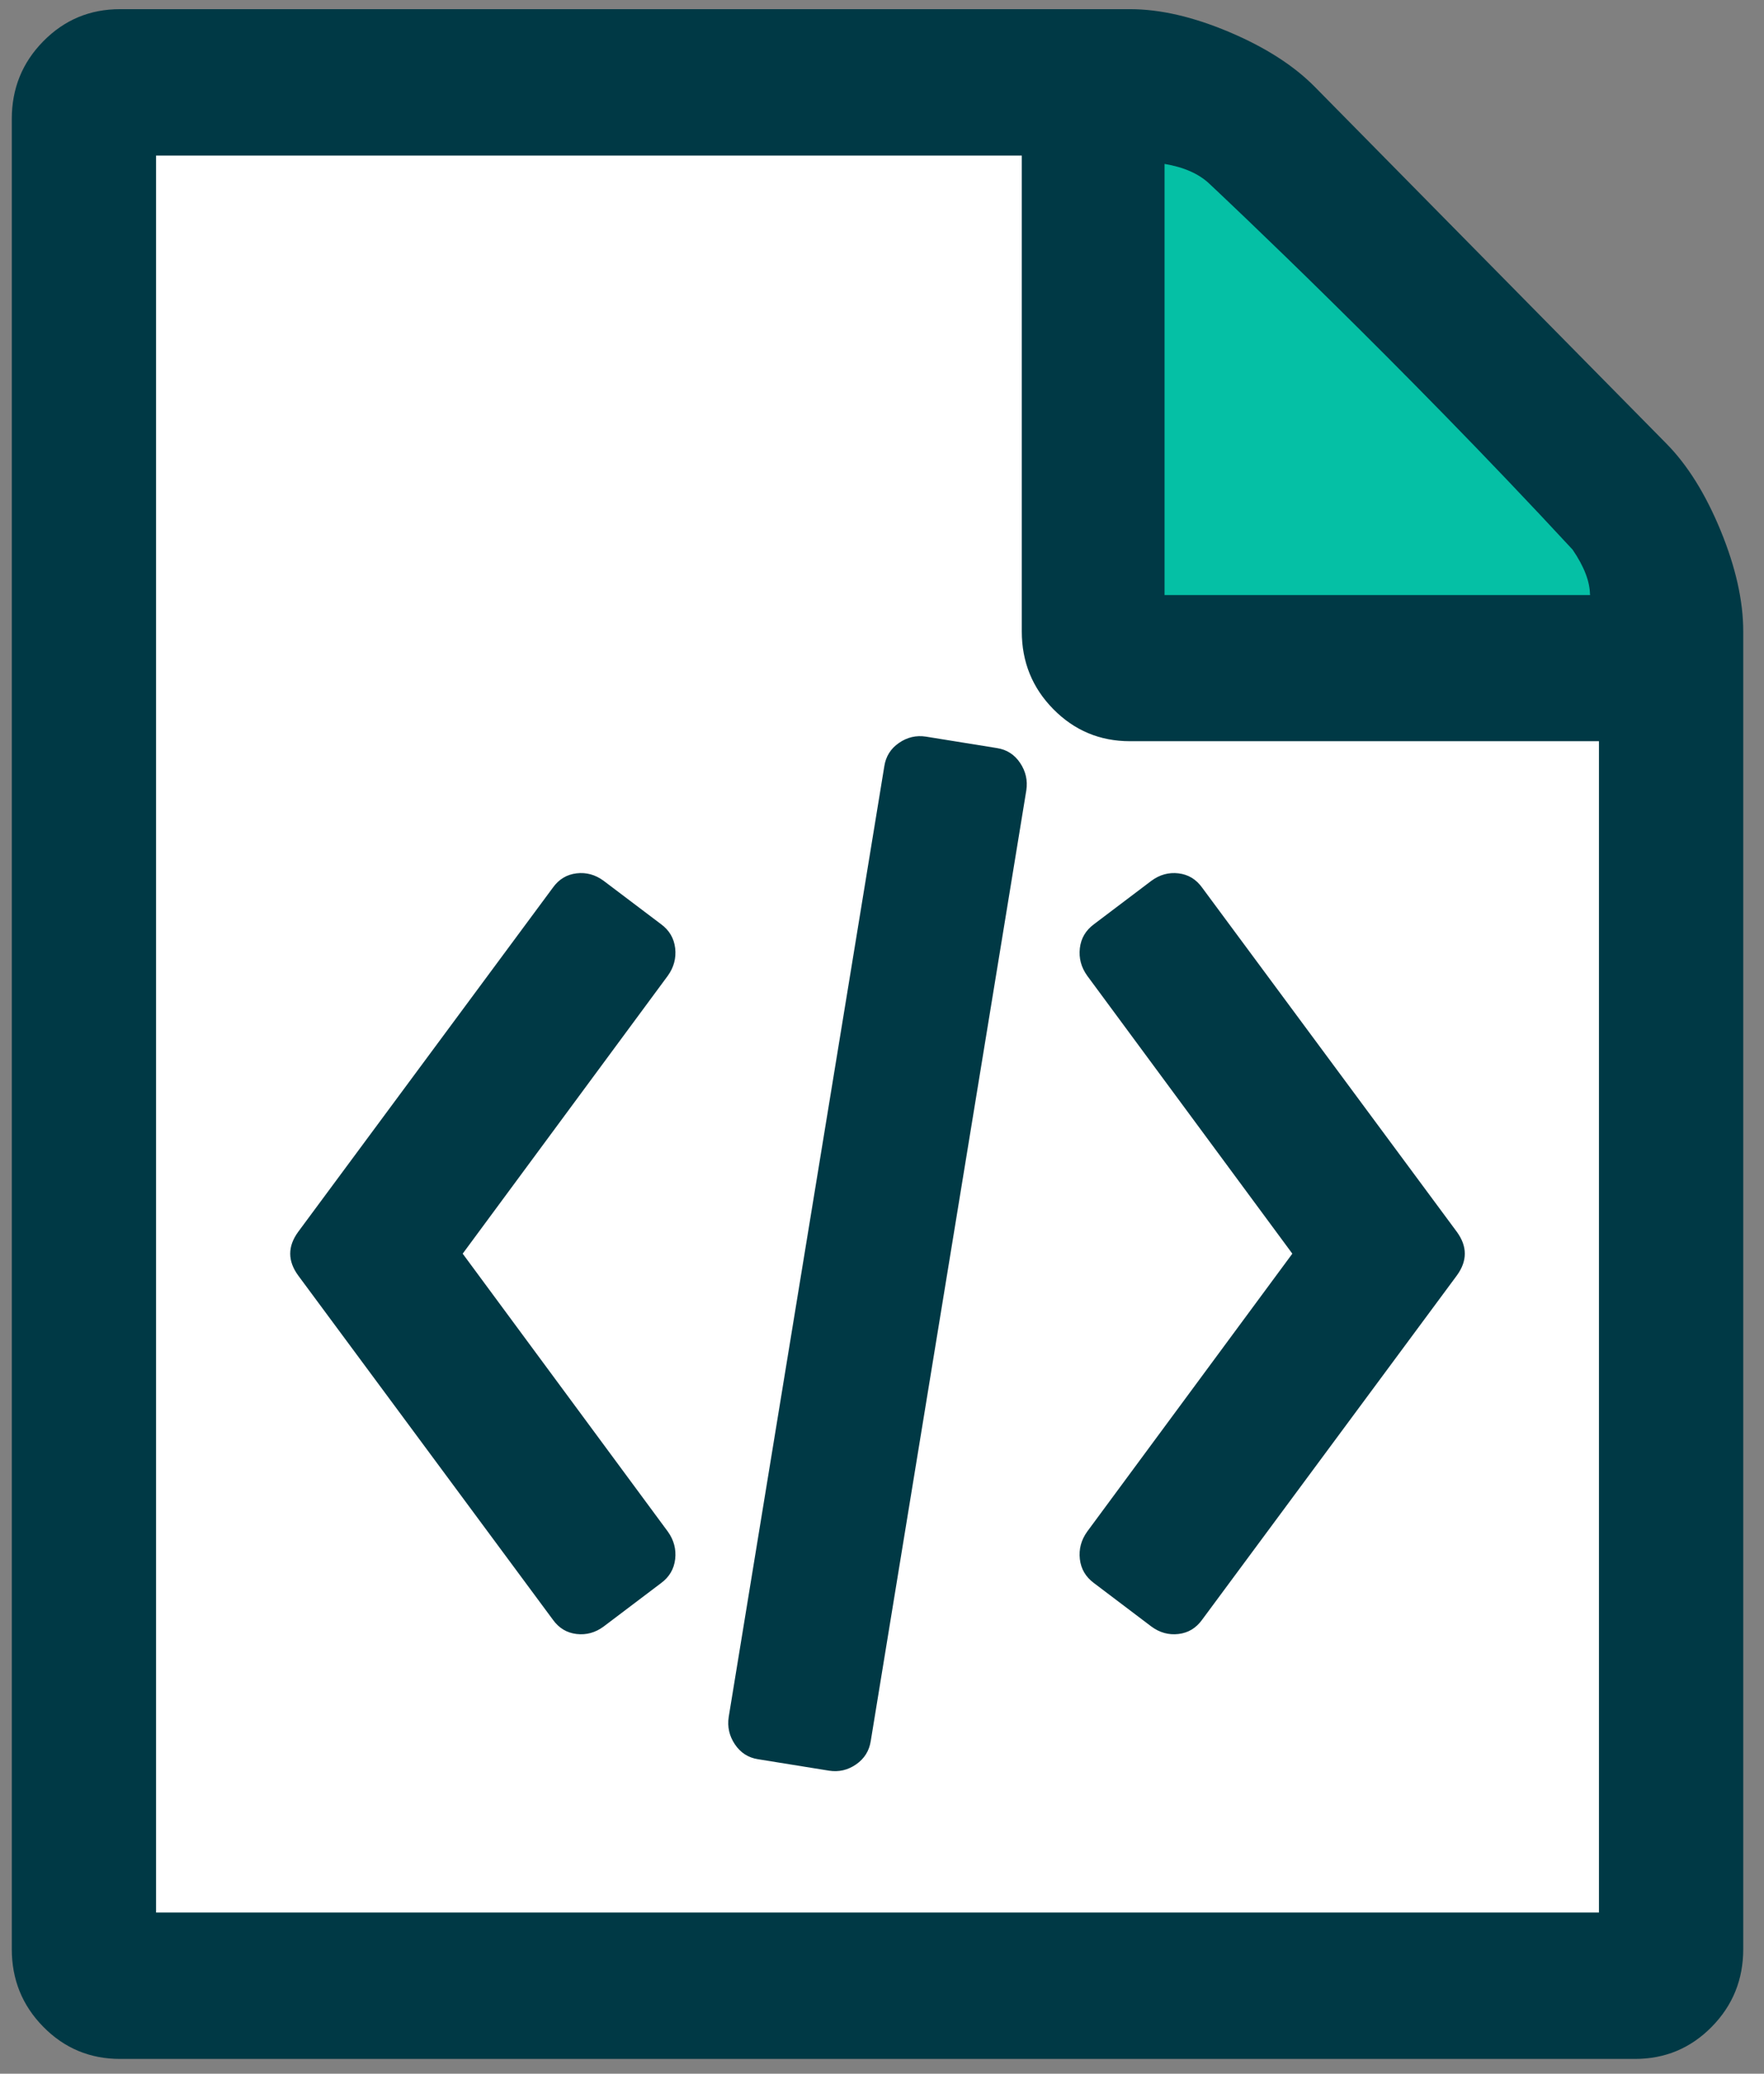 <?xml version="1.0" encoding="UTF-8"?>
<svg width="57px" height="67px" viewBox="0 0 57 67" version="1.1" xmlns="http://www.w3.org/2000/svg" xmlns:xlink="http://www.w3.org/1999/xlink">
    <rect x="0" y="0" width="57" height="67" fill="#808080" stroke="none"/>
    <!-- Generator: Sketch 51.2 (57519) - http://www.bohemiancoding.com/sketch -->
    <title>files</title>
    <desc>Created with Sketch.</desc>
    <defs></defs>
    <g id="Symbols" stroke="none" stroke-width="1" fill="none" fill-rule="evenodd">
        <g id="03---elements" transform="translate(-1417, -4825)">
            <g id="icons">
                <g transform="translate(72, 4681)">
                    <g id="files" transform="translate(1345, 144)">
                        <g>
                            <g id="File,-Code,-Coding,-Programming,-Data" transform="translate(0.381, 0.296)" fill-rule="nonzero">
                                <polygon id="Rectangle" fill="#FFFFFF" points="3.619 2.704 38.208 2.704 53.619 20.333 53.619 63.704 3.619 63.704"></polygon>
                                <path d="M53.471,14.043 C54.151,14.733 54.734,15.67 55.22,16.852 C55.705,18.035 55.948,19.119 55.948,20.104 L55.948,62.678 C55.948,63.664 55.608,64.501 54.928,65.191 C54.248,65.881 53.423,66.226 52.451,66.226 L3.497,66.226 C2.525,66.226 1.7,65.881 1.02,65.191 C0.34,64.501 0,63.664 0,62.678 L0,3.548 C0,2.562 0.34,1.725 1.02,1.035 C1.7,0.345 2.525,0 3.497,0 L36.133,0 C37.105,0 38.173,0.246 39.339,0.739 C40.504,1.232 41.427,1.823 42.107,2.513 L53.471,14.043 Z M37.299,5.026 L37.299,18.922 L50.994,18.922 C50.752,18.207 50.485,17.702 50.193,17.407 L38.792,5.839 C38.501,5.543 38.003,5.272 37.299,5.026 Z M51.286,61.496 L51.286,23.652 L36.133,23.652 C35.162,23.652 34.336,23.307 33.656,22.617 C32.976,21.928 32.636,21.09 32.636,20.104 L32.636,4.73 L4.662,4.73 L4.662,61.496 L51.286,61.496 Z M17.484,28.383 C17.678,28.112 17.933,27.958 18.249,27.921 C18.564,27.884 18.856,27.964 19.123,28.161 L20.981,29.565 C21.248,29.762 21.399,30.021 21.436,30.341 C21.472,30.662 21.393,30.957 21.199,31.228 L14.57,40.209 L21.199,49.189 C21.393,49.46 21.472,49.756 21.436,50.076 C21.399,50.396 21.248,50.655 20.981,50.852 L19.123,52.257 C18.856,52.454 18.564,52.534 18.249,52.497 C17.933,52.46 17.678,52.306 17.484,52.035 L9.252,40.911 C8.912,40.443 8.912,39.975 9.252,39.507 L17.484,28.383 Z M46.696,39.507 C47.036,39.975 47.036,40.443 46.696,40.911 L38.464,52.035 C38.27,52.306 38.015,52.46 37.699,52.497 C37.384,52.534 37.092,52.454 36.825,52.257 L34.968,50.852 C34.701,50.655 34.549,50.396 34.512,50.076 C34.476,49.756 34.555,49.46 34.749,49.189 L41.378,40.209 L34.749,31.228 C34.555,30.957 34.476,30.662 34.512,30.341 C34.549,30.021 34.701,29.762 34.968,29.565 L36.825,28.161 C37.092,27.964 37.384,27.884 37.699,27.921 C38.015,27.958 38.27,28.112 38.464,28.383 L46.696,39.507 Z M24.113,56.543 C23.797,56.494 23.549,56.334 23.366,56.063 C23.184,55.792 23.117,55.496 23.166,55.176 L28.193,24.465 C28.241,24.145 28.399,23.892 28.666,23.708 C28.933,23.523 29.225,23.455 29.54,23.504 L31.835,23.874 C32.151,23.923 32.4,24.083 32.582,24.354 C32.764,24.625 32.831,24.921 32.782,25.241 L27.756,55.952 C27.707,56.272 27.549,56.525 27.282,56.71 C27.015,56.895 26.724,56.962 26.408,56.913 L24.113,56.543 Z" id="Shape" fill="#003945"></path>
                            </g>
                            <path d="M37.63,5.296 L37.63,19.226 L51.377,19.226 C51.377,18.797 51.19,18.307 50.815,17.758 C45.194,11.684 39.589,6.416 39.077,5.935 C38.737,5.614 38.254,5.401 37.63,5.296 Z" id="Path-5" fill="#05C0A5"></path>
                        </g>
                    </g>
                </g>
            </g>
        </g>
    </g>
</svg>